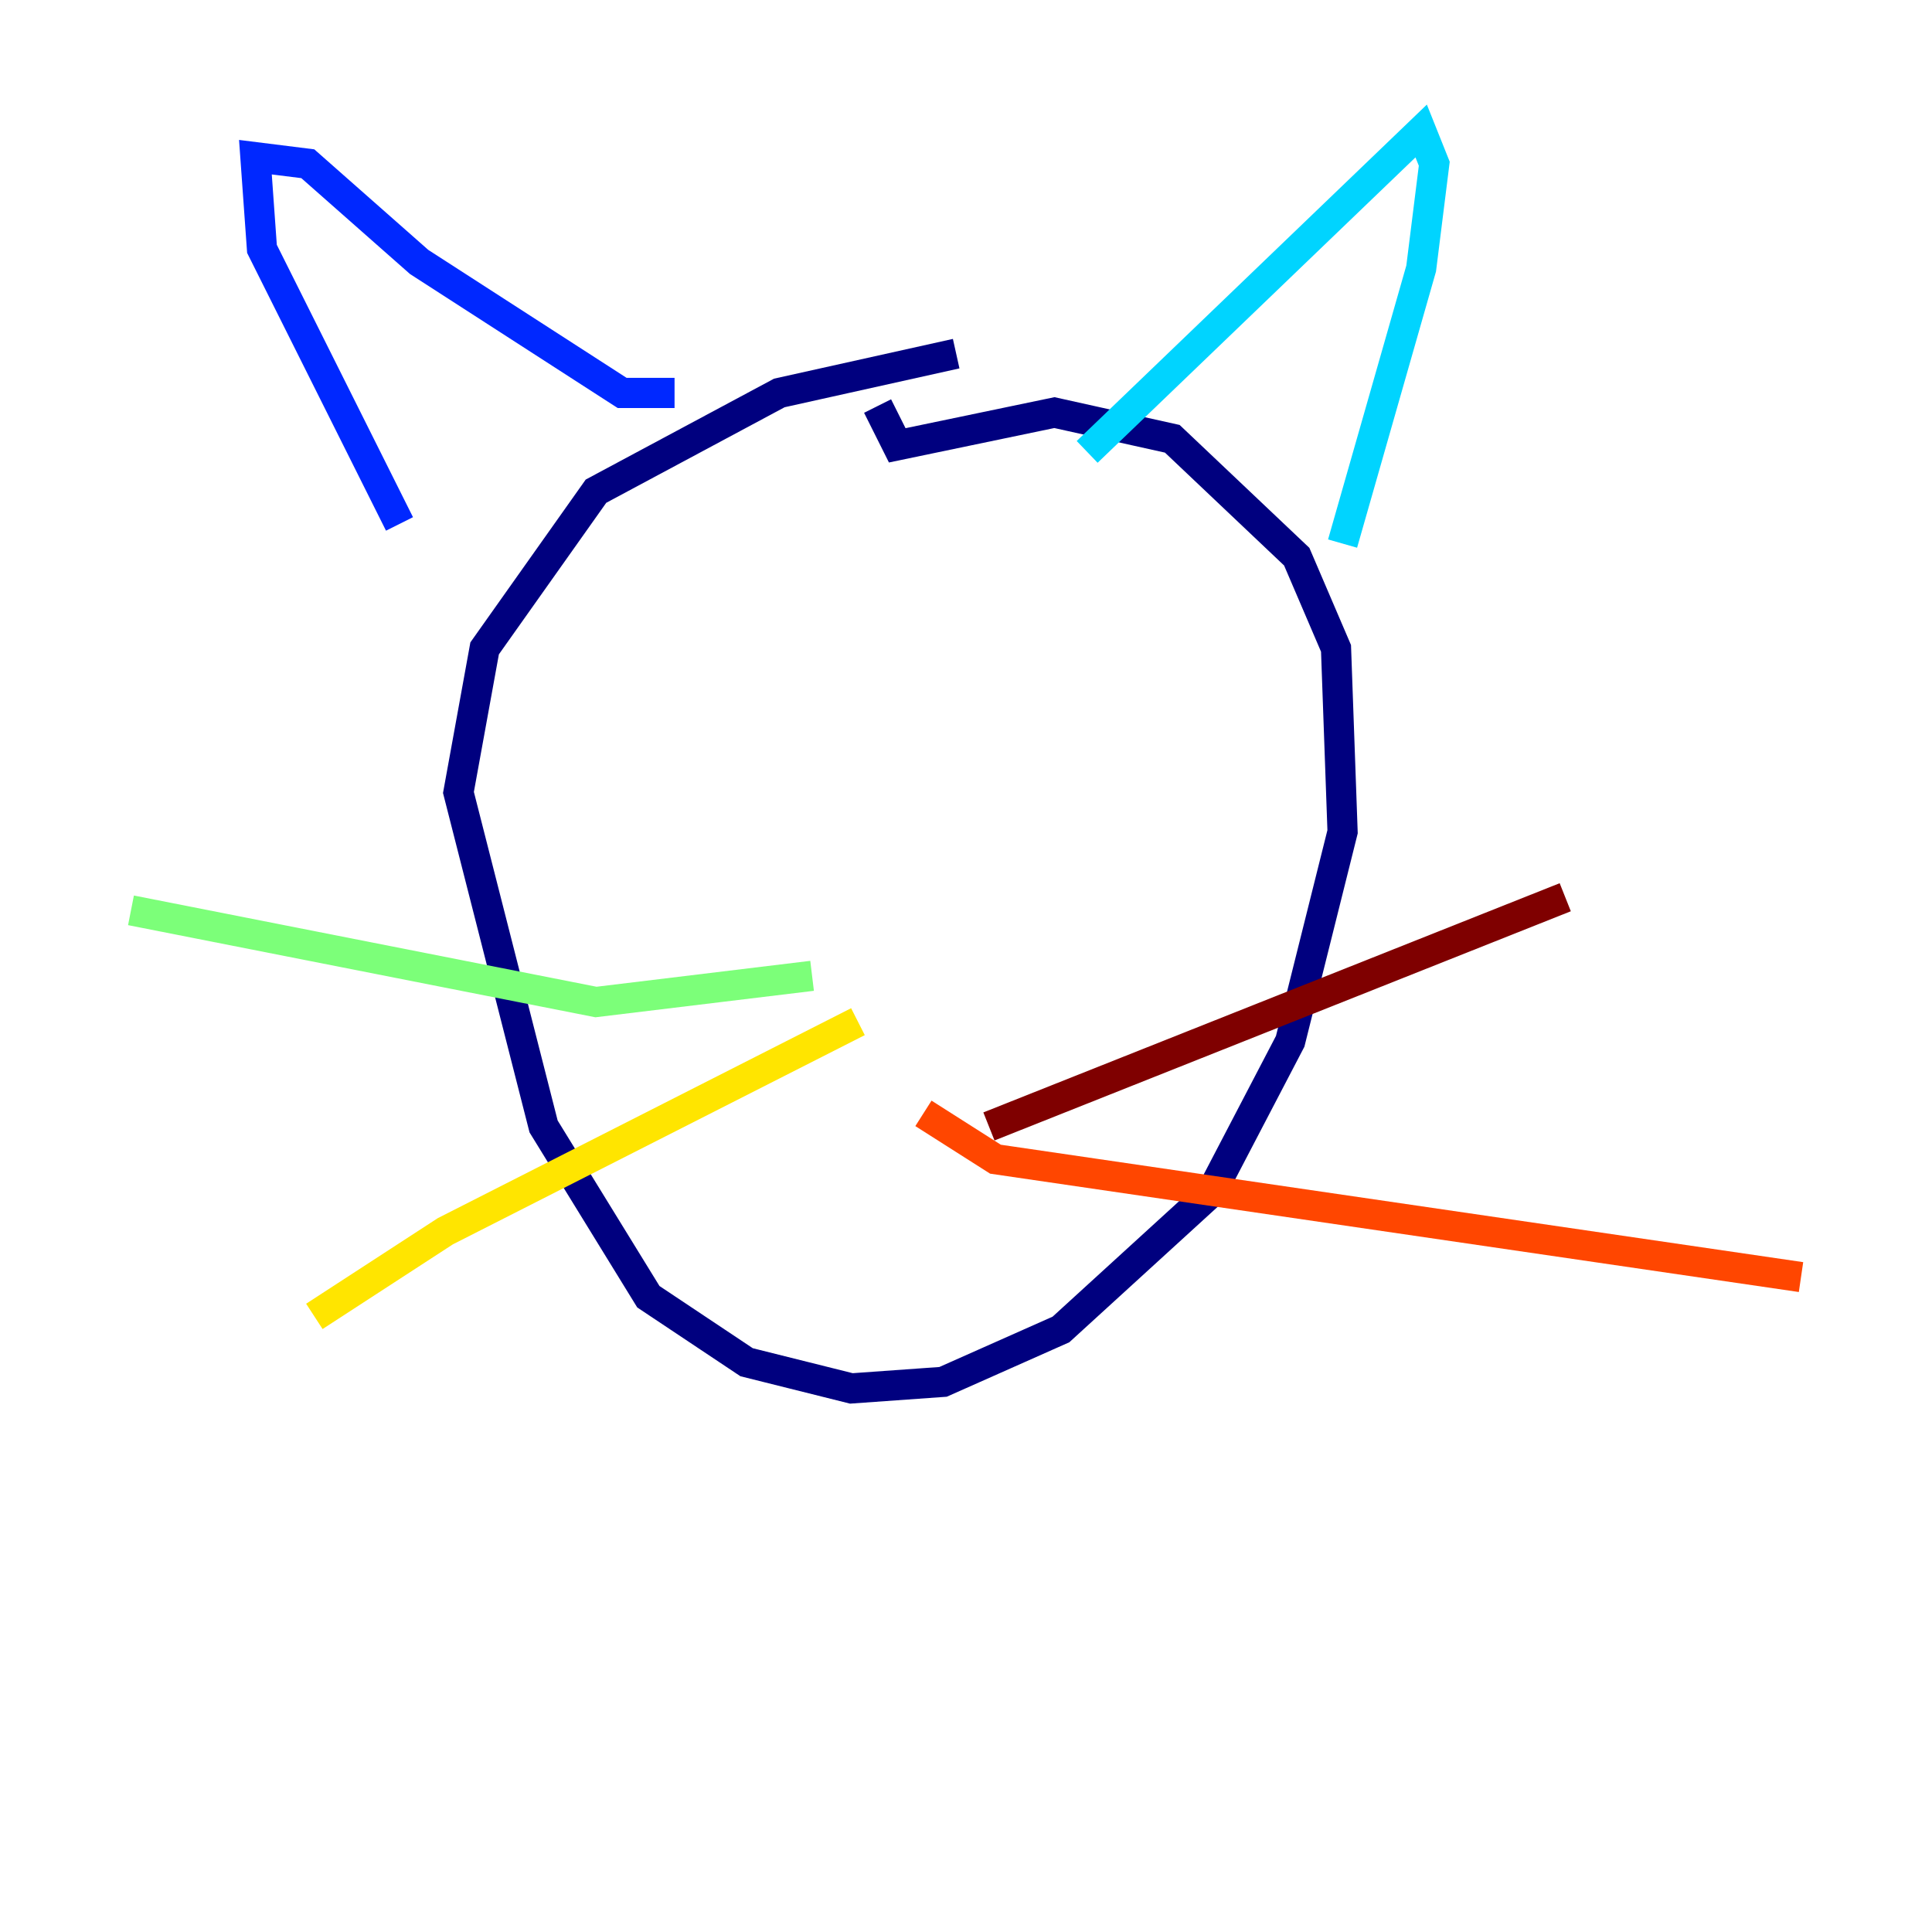 <?xml version="1.0" encoding="utf-8" ?>
<svg baseProfile="tiny" height="128" version="1.2" viewBox="0,0,128,128" width="128" xmlns="http://www.w3.org/2000/svg" xmlns:ev="http://www.w3.org/2001/xml-events" xmlns:xlink="http://www.w3.org/1999/xlink"><defs /><polyline fill="none" points="63.349,23.43 51.634,26.034 39.485,32.542 32.108,42.956 30.373,52.502 36.014,74.63 42.956,85.912 49.464,90.251 56.407,91.986 62.481,91.552 70.291,88.081 80.271,78.969 85.478,68.99 88.949,55.105 88.515,42.956 85.912,36.881 77.668,29.071 69.858,27.336 59.444,29.505 58.142,26.902" stroke="#00007f" stroke-width="2" /><polyline fill="none" points="26.468,34.712 17.356,16.488 16.922,10.414 20.393,10.848 27.77,17.356 41.22,26.034 44.691,26.034" stroke="#0028ff" stroke-width="2" /><polyline fill="none" points="72.027,29.939 94.156,8.678 95.024,10.848 94.156,17.79 88.949,36.014" stroke="#00d4ff" stroke-width="2" /><polyline fill="none" points="53.803,64.651 39.485,66.386 8.678,60.312" stroke="#7cff79" stroke-width="2" /><polyline fill="none" points="56.841,67.688 29.505,81.573 20.827,87.214" stroke="#ffe500" stroke-width="2" /><polyline fill="none" points="61.18,73.763 65.953,76.8 119.322,84.61" stroke="#ff4600" stroke-width="2" /><polyline fill="none" points="65.519,74.63 103.702,59.444" stroke="#7f0000" stroke-width="2" /></svg>